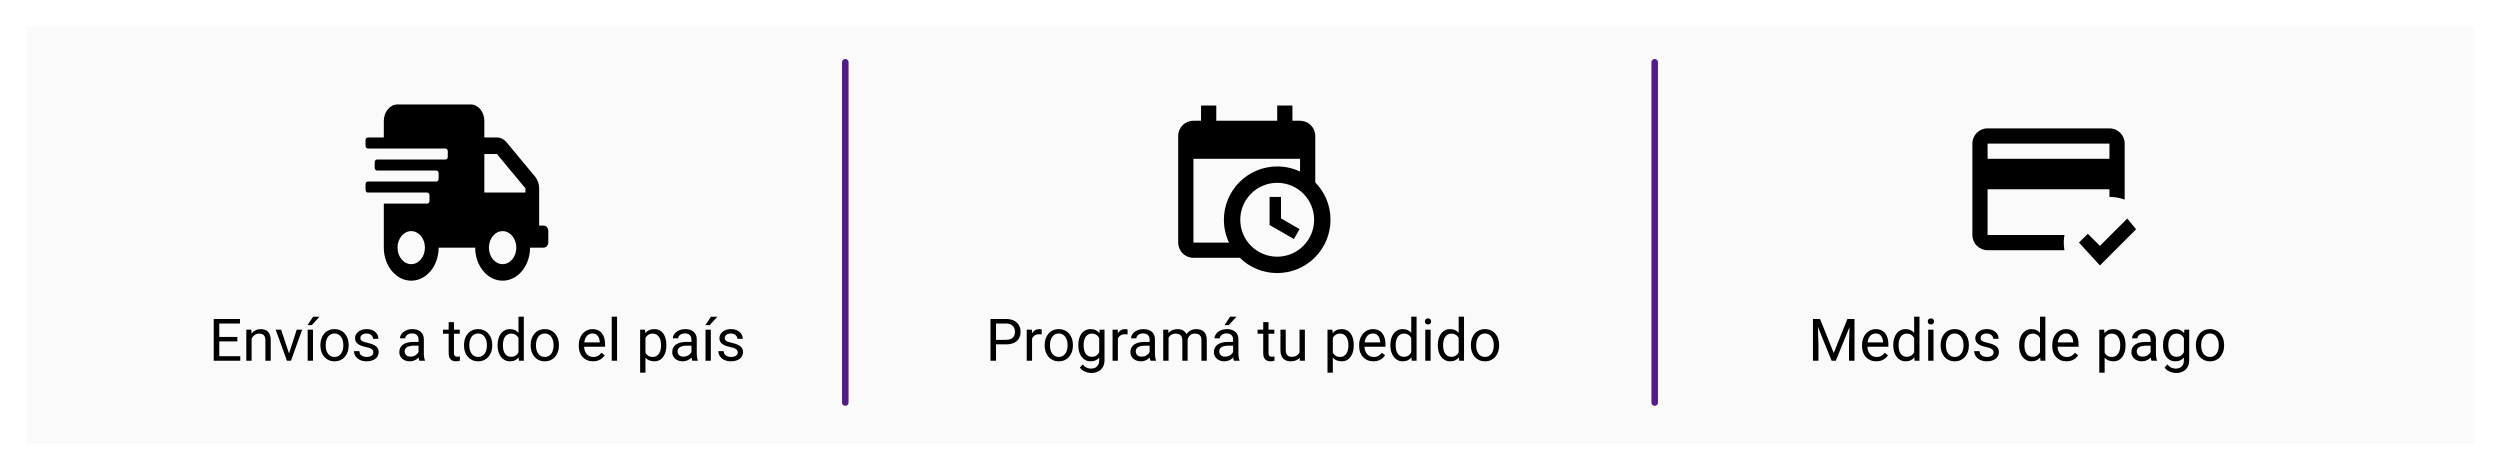 <svg width="383" height="72" viewBox="0 0 383 72" fill="none" xmlns="http://www.w3.org/2000/svg">
<g filter="url(#filter0_d_414_286)">
<rect x="4" y="3" width="375" height="64" fill="#FAFAFA"/>
</g>
<line x1="129.5" y1="9.538" x2="129.5" y2="61.67" stroke="#551A8B" stroke-linecap="round"/>
<line x1="253.5" y1="61.67" x2="253.5" y2="9.538" stroke="#551A8B" stroke-linecap="round"/>
<path d="M154.103 52.755H152.393V52.065H154.103C154.434 52.065 154.702 52.012 154.907 51.907C155.112 51.801 155.261 51.655 155.355 51.467C155.452 51.28 155.5 51.066 155.5 50.826C155.5 50.606 155.452 50.399 155.355 50.206C155.261 50.013 155.112 49.857 154.907 49.74C154.702 49.62 154.434 49.56 154.103 49.56H152.591V55.264H151.743V48.866H154.103C154.586 48.866 154.995 48.949 155.329 49.116C155.663 49.283 155.916 49.515 156.089 49.81C156.262 50.103 156.348 50.439 156.348 50.817C156.348 51.227 156.262 51.577 156.089 51.867C155.916 52.157 155.663 52.378 155.329 52.531C154.995 52.68 154.586 52.755 154.103 52.755ZM158.11 51.256V55.264H157.297V50.509H158.088L158.11 51.256ZM159.596 50.483L159.591 51.239C159.524 51.224 159.459 51.215 159.398 51.212C159.339 51.206 159.272 51.204 159.196 51.204C159.008 51.204 158.843 51.233 158.699 51.291C158.556 51.35 158.434 51.432 158.334 51.538C158.235 51.643 158.156 51.769 158.097 51.916C158.042 52.059 158.005 52.217 157.987 52.39L157.759 52.522C157.759 52.235 157.787 51.965 157.842 51.713C157.901 51.461 157.99 51.239 158.11 51.045C158.23 50.849 158.383 50.697 158.567 50.588C158.755 50.477 158.978 50.421 159.235 50.421C159.294 50.421 159.361 50.429 159.438 50.443C159.514 50.455 159.566 50.468 159.596 50.483ZM160.044 52.94V52.838C160.044 52.496 160.094 52.178 160.193 51.885C160.293 51.589 160.437 51.333 160.624 51.116C160.812 50.896 161.039 50.726 161.305 50.606C161.572 50.483 161.871 50.421 162.202 50.421C162.536 50.421 162.836 50.483 163.103 50.606C163.372 50.726 163.601 50.896 163.788 51.116C163.979 51.333 164.124 51.589 164.223 51.885C164.323 52.178 164.373 52.496 164.373 52.838V52.94C164.373 53.282 164.323 53.6 164.223 53.893C164.124 54.186 163.979 54.442 163.788 54.662C163.601 54.879 163.374 55.049 163.107 55.172C162.843 55.292 162.544 55.352 162.21 55.352C161.876 55.352 161.576 55.292 161.31 55.172C161.043 55.049 160.814 54.879 160.624 54.662C160.437 54.442 160.293 54.186 160.193 53.893C160.094 53.6 160.044 53.282 160.044 52.94ZM160.857 52.838V52.94C160.857 53.177 160.885 53.401 160.94 53.612C160.996 53.82 161.08 54.004 161.191 54.166C161.305 54.327 161.447 54.454 161.617 54.548C161.787 54.639 161.985 54.684 162.21 54.684C162.433 54.684 162.628 54.639 162.795 54.548C162.965 54.454 163.105 54.327 163.217 54.166C163.328 54.004 163.412 53.82 163.467 53.612C163.526 53.401 163.555 53.177 163.555 52.94V52.838C163.555 52.604 163.526 52.383 163.467 52.175C163.412 51.964 163.327 51.778 163.212 51.617C163.101 51.453 162.96 51.324 162.791 51.23C162.624 51.136 162.427 51.089 162.202 51.089C161.979 51.089 161.783 51.136 161.613 51.23C161.446 51.324 161.305 51.453 161.191 51.617C161.08 51.778 160.996 51.964 160.94 52.175C160.885 52.383 160.857 52.604 160.857 52.838ZM168.473 50.509H169.211V55.163C169.211 55.582 169.126 55.94 168.956 56.235C168.786 56.531 168.549 56.755 168.244 56.908C167.942 57.063 167.594 57.141 167.198 57.141C167.034 57.141 166.841 57.114 166.618 57.062C166.398 57.012 166.182 56.925 165.968 56.802C165.757 56.682 165.58 56.52 165.436 56.315L165.862 55.831C166.062 56.071 166.27 56.238 166.486 56.332C166.706 56.426 166.923 56.473 167.137 56.473C167.395 56.473 167.617 56.424 167.805 56.328C167.992 56.231 168.137 56.087 168.24 55.897C168.345 55.709 168.398 55.478 168.398 55.203V51.555L168.473 50.509ZM165.199 52.94V52.847C165.199 52.484 165.241 52.154 165.326 51.858C165.414 51.56 165.539 51.303 165.7 51.089C165.864 50.876 166.062 50.711 166.293 50.597C166.524 50.48 166.785 50.421 167.075 50.421C167.374 50.421 167.635 50.474 167.857 50.58C168.083 50.682 168.273 50.833 168.429 51.032C168.587 51.228 168.711 51.466 168.802 51.744C168.893 52.023 168.956 52.337 168.991 52.689V53.093C168.959 53.442 168.896 53.755 168.802 54.034C168.711 54.312 168.587 54.549 168.429 54.746C168.273 54.942 168.083 55.093 167.857 55.198C167.632 55.301 167.368 55.352 167.066 55.352C166.782 55.352 166.524 55.292 166.293 55.172C166.064 55.052 165.868 54.883 165.704 54.666C165.54 54.45 165.414 54.195 165.326 53.902C165.241 53.606 165.199 53.285 165.199 52.94ZM166.012 52.847V52.94C166.012 53.177 166.035 53.399 166.082 53.607C166.132 53.815 166.207 53.998 166.306 54.157C166.409 54.315 166.539 54.44 166.697 54.53C166.855 54.618 167.044 54.662 167.264 54.662C167.534 54.662 167.756 54.605 167.932 54.491C168.108 54.377 168.247 54.226 168.35 54.038C168.455 53.851 168.537 53.647 168.596 53.427V52.368C168.563 52.207 168.514 52.052 168.446 51.902C168.382 51.75 168.297 51.615 168.191 51.498C168.089 51.378 167.961 51.283 167.809 51.212C167.657 51.142 167.478 51.107 167.273 51.107C167.05 51.107 166.858 51.154 166.697 51.248C166.539 51.338 166.409 51.464 166.306 51.626C166.207 51.784 166.132 51.968 166.082 52.179C166.035 52.387 166.012 52.61 166.012 52.847ZM171.259 51.256V55.264H170.446V50.509H171.237L171.259 51.256ZM172.744 50.483L172.74 51.239C172.672 51.224 172.608 51.215 172.546 51.212C172.488 51.206 172.42 51.204 172.344 51.204C172.157 51.204 171.991 51.233 171.848 51.291C171.704 51.35 171.583 51.432 171.483 51.538C171.383 51.643 171.304 51.769 171.246 51.916C171.19 52.059 171.153 52.217 171.136 52.39L170.907 52.522C170.907 52.235 170.935 51.965 170.991 51.713C171.049 51.461 171.139 51.239 171.259 51.045C171.379 50.849 171.531 50.697 171.716 50.588C171.903 50.477 172.126 50.421 172.384 50.421C172.442 50.421 172.51 50.429 172.586 50.443C172.662 50.455 172.715 50.468 172.744 50.483ZM176.124 54.451V52.003C176.124 51.816 176.085 51.653 176.009 51.516C175.936 51.375 175.825 51.267 175.675 51.19C175.526 51.114 175.341 51.076 175.122 51.076C174.917 51.076 174.736 51.111 174.581 51.182C174.429 51.252 174.309 51.344 174.221 51.459C174.136 51.573 174.093 51.696 174.093 51.828H173.28C173.28 51.658 173.324 51.489 173.412 51.322C173.5 51.155 173.626 51.004 173.79 50.87C173.957 50.732 174.156 50.623 174.388 50.544C174.622 50.462 174.883 50.421 175.17 50.421C175.516 50.421 175.82 50.48 176.084 50.597C176.351 50.714 176.559 50.892 176.708 51.129C176.86 51.363 176.937 51.658 176.937 52.012V54.227C176.937 54.385 176.95 54.554 176.976 54.732C177.005 54.911 177.048 55.065 177.104 55.194V55.264H176.255C176.214 55.17 176.182 55.046 176.159 54.891C176.135 54.732 176.124 54.586 176.124 54.451ZM176.264 52.381L176.273 52.953H175.451C175.22 52.953 175.013 52.972 174.832 53.01C174.65 53.045 174.498 53.099 174.375 53.172C174.251 53.246 174.158 53.338 174.093 53.449C174.029 53.558 173.997 53.685 173.997 53.831C173.997 53.981 174.03 54.117 174.098 54.24C174.165 54.363 174.266 54.461 174.401 54.535C174.539 54.605 174.707 54.64 174.906 54.64C175.155 54.64 175.375 54.587 175.565 54.482C175.756 54.377 175.907 54.248 176.018 54.095C176.132 53.943 176.194 53.795 176.203 53.651L176.55 54.042C176.529 54.166 176.474 54.302 176.383 54.451C176.292 54.601 176.17 54.744 176.018 54.882C175.869 55.017 175.69 55.129 175.482 55.22C175.277 55.308 175.045 55.352 174.788 55.352C174.465 55.352 174.183 55.289 173.939 55.163C173.699 55.037 173.512 54.869 173.377 54.658C173.245 54.444 173.179 54.205 173.179 53.941C173.179 53.687 173.229 53.462 173.329 53.269C173.428 53.073 173.572 52.91 173.759 52.781C173.947 52.649 174.172 52.55 174.436 52.482C174.7 52.415 174.994 52.381 175.319 52.381H176.264ZM179.024 51.454V55.264H178.207V50.509H178.98L179.024 51.454ZM178.857 52.706L178.479 52.693C178.482 52.368 178.524 52.068 178.606 51.792C178.688 51.514 178.81 51.273 178.971 51.067C179.132 50.862 179.333 50.704 179.573 50.593C179.813 50.478 180.092 50.421 180.408 50.421C180.631 50.421 180.836 50.454 181.023 50.518C181.211 50.58 181.374 50.678 181.511 50.812C181.649 50.947 181.756 51.12 181.832 51.331C181.908 51.542 181.946 51.797 181.946 52.096V55.264H181.133V52.135C181.133 51.886 181.091 51.687 181.006 51.538C180.924 51.388 180.807 51.28 180.654 51.212C180.502 51.142 180.323 51.107 180.118 51.107C179.878 51.107 179.677 51.149 179.516 51.234C179.355 51.319 179.226 51.437 179.129 51.586C179.033 51.735 178.962 51.907 178.918 52.1C178.877 52.291 178.857 52.493 178.857 52.706ZM181.938 52.258L181.393 52.425C181.396 52.165 181.438 51.914 181.52 51.674C181.605 51.434 181.727 51.22 181.885 51.032C182.046 50.845 182.244 50.697 182.478 50.588C182.712 50.477 182.98 50.421 183.282 50.421C183.537 50.421 183.763 50.455 183.959 50.523C184.158 50.59 184.325 50.694 184.46 50.834C184.598 50.972 184.702 51.149 184.772 51.366C184.842 51.583 184.877 51.841 184.877 52.14V55.264H184.06V52.131C184.06 51.864 184.018 51.658 183.933 51.511C183.851 51.362 183.733 51.258 183.581 51.199C183.432 51.138 183.253 51.107 183.045 51.107C182.866 51.107 182.708 51.138 182.57 51.199C182.433 51.261 182.317 51.346 182.223 51.454C182.129 51.56 182.058 51.681 182.008 51.819C181.961 51.956 181.938 52.103 181.938 52.258ZM188.912 54.451V52.003C188.912 51.816 188.874 51.653 188.797 51.516C188.724 51.375 188.613 51.267 188.463 51.19C188.314 51.114 188.129 51.076 187.91 51.076C187.705 51.076 187.524 51.111 187.369 51.182C187.217 51.252 187.097 51.344 187.009 51.459C186.924 51.573 186.881 51.696 186.881 51.828H186.068C186.068 51.658 186.112 51.489 186.2 51.322C186.288 51.155 186.414 51.004 186.578 50.87C186.745 50.732 186.944 50.623 187.176 50.544C187.41 50.462 187.671 50.421 187.958 50.421C188.304 50.421 188.608 50.48 188.872 50.597C189.139 50.714 189.347 50.892 189.496 51.129C189.648 51.363 189.725 51.658 189.725 52.012V54.227C189.725 54.385 189.738 54.554 189.764 54.732C189.793 54.911 189.836 55.065 189.892 55.194V55.264H189.043C189.002 55.17 188.97 55.046 188.947 54.891C188.923 54.732 188.912 54.586 188.912 54.451ZM189.052 52.381L189.061 52.953H188.239C188.008 52.953 187.801 52.972 187.62 53.01C187.438 53.045 187.286 53.099 187.163 53.172C187.04 53.246 186.946 53.338 186.881 53.449C186.817 53.558 186.785 53.685 186.785 53.831C186.785 53.981 186.818 54.117 186.886 54.24C186.953 54.363 187.054 54.461 187.189 54.535C187.327 54.605 187.495 54.64 187.694 54.64C187.943 54.64 188.163 54.587 188.354 54.482C188.544 54.377 188.695 54.248 188.806 54.095C188.92 53.943 188.982 53.795 188.991 53.651L189.338 54.042C189.317 54.166 189.262 54.302 189.171 54.451C189.08 54.601 188.958 54.744 188.806 54.882C188.657 55.017 188.478 55.129 188.27 55.22C188.065 55.308 187.833 55.352 187.576 55.352C187.253 55.352 186.971 55.289 186.728 55.163C186.487 55.037 186.3 54.869 186.165 54.658C186.033 54.444 185.967 54.205 185.967 53.941C185.967 53.687 186.017 53.462 186.117 53.269C186.216 53.073 186.36 52.91 186.547 52.781C186.735 52.649 186.96 52.55 187.224 52.482C187.488 52.415 187.782 52.381 188.107 52.381H189.052ZM187.598 49.806L188.45 48.514H189.43L188.252 49.806H187.598ZM195.227 50.509V51.133H192.656V50.509H195.227ZM193.526 49.353H194.339V54.086C194.339 54.248 194.364 54.369 194.414 54.451C194.463 54.533 194.528 54.587 194.607 54.614C194.686 54.64 194.771 54.653 194.862 54.653C194.929 54.653 195 54.648 195.073 54.636C195.149 54.621 195.206 54.609 195.244 54.601L195.249 55.264C195.184 55.285 195.099 55.304 194.994 55.321C194.891 55.342 194.767 55.352 194.62 55.352C194.421 55.352 194.238 55.312 194.071 55.233C193.904 55.154 193.771 55.023 193.671 54.838C193.574 54.65 193.526 54.398 193.526 54.082V49.353ZM199.089 54.166V50.509H199.907V55.264H199.129L199.089 54.166ZM199.243 53.164L199.582 53.155C199.582 53.471 199.548 53.764 199.48 54.034C199.416 54.3 199.311 54.532 199.164 54.728C199.018 54.924 198.826 55.078 198.588 55.19C198.351 55.298 198.062 55.352 197.723 55.352C197.491 55.352 197.279 55.318 197.085 55.251C196.895 55.184 196.731 55.08 196.593 54.939C196.456 54.798 196.349 54.615 196.272 54.39C196.199 54.164 196.163 53.893 196.163 53.577V50.509H196.976V53.585C196.976 53.799 196.999 53.977 197.046 54.117C197.096 54.255 197.162 54.365 197.244 54.447C197.329 54.526 197.422 54.581 197.525 54.614C197.63 54.646 197.739 54.662 197.85 54.662C198.196 54.662 198.47 54.596 198.672 54.464C198.874 54.33 199.019 54.149 199.107 53.924C199.198 53.695 199.243 53.442 199.243 53.164ZM204.191 51.423V57.092H203.374V50.509H204.121L204.191 51.423ZM207.395 52.847V52.94C207.395 53.285 207.354 53.606 207.272 53.902C207.19 54.195 207.07 54.45 206.912 54.666C206.756 54.883 206.564 55.052 206.336 55.172C206.107 55.292 205.845 55.352 205.549 55.352C205.248 55.352 204.981 55.302 204.75 55.203C204.518 55.103 204.322 54.958 204.161 54.768C204 54.577 203.871 54.349 203.774 54.082C203.68 53.815 203.616 53.515 203.581 53.181V52.689C203.616 52.337 203.682 52.023 203.778 51.744C203.875 51.466 204.002 51.228 204.161 51.032C204.322 50.833 204.517 50.682 204.745 50.58C204.974 50.474 205.237 50.421 205.536 50.421C205.835 50.421 206.1 50.48 206.332 50.597C206.563 50.711 206.758 50.876 206.916 51.089C207.074 51.303 207.193 51.56 207.272 51.858C207.354 52.154 207.395 52.484 207.395 52.847ZM206.578 52.94V52.847C206.578 52.61 206.553 52.387 206.503 52.179C206.453 51.968 206.375 51.784 206.27 51.626C206.167 51.464 206.036 51.338 205.875 51.248C205.713 51.154 205.521 51.107 205.299 51.107C205.094 51.107 204.915 51.142 204.763 51.212C204.613 51.283 204.486 51.378 204.38 51.498C204.275 51.615 204.188 51.75 204.121 51.902C204.057 52.052 204.008 52.207 203.976 52.368V53.506C204.035 53.711 204.117 53.905 204.222 54.086C204.328 54.265 204.468 54.41 204.644 54.522C204.82 54.63 205.041 54.684 205.308 54.684C205.527 54.684 205.716 54.639 205.875 54.548C206.036 54.454 206.167 54.327 206.27 54.166C206.375 54.004 206.453 53.82 206.503 53.612C206.553 53.401 206.578 53.177 206.578 52.94ZM210.405 55.352C210.074 55.352 209.774 55.296 209.504 55.185C209.238 55.071 209.008 54.911 208.814 54.706C208.624 54.501 208.478 54.258 208.375 53.977C208.272 53.695 208.221 53.388 208.221 53.054V52.869C208.221 52.482 208.278 52.138 208.393 51.836C208.507 51.532 208.662 51.274 208.858 51.063C209.055 50.852 209.277 50.692 209.526 50.584C209.775 50.476 210.033 50.421 210.3 50.421C210.64 50.421 210.933 50.48 211.179 50.597C211.428 50.714 211.631 50.878 211.79 51.089C211.948 51.297 212.065 51.544 212.141 51.828C212.217 52.109 212.255 52.416 212.255 52.751V53.115H208.705V52.452H211.442V52.39C211.431 52.179 211.387 51.974 211.311 51.775C211.237 51.576 211.12 51.412 210.959 51.283C210.798 51.154 210.578 51.089 210.3 51.089C210.115 51.089 209.945 51.129 209.79 51.208C209.635 51.284 209.501 51.398 209.39 51.551C209.279 51.703 209.192 51.889 209.131 52.109C209.069 52.329 209.039 52.582 209.039 52.869V53.054C209.039 53.279 209.069 53.492 209.131 53.691C209.195 53.887 209.288 54.06 209.408 54.209C209.531 54.359 209.679 54.476 209.852 54.561C210.027 54.646 210.227 54.688 210.449 54.688C210.736 54.688 210.979 54.63 211.179 54.513C211.378 54.395 211.552 54.239 211.702 54.042L212.194 54.434C212.091 54.589 211.961 54.737 211.803 54.877C211.645 55.018 211.45 55.132 211.218 55.22C210.99 55.308 210.719 55.352 210.405 55.352ZM216.202 54.341V48.514H217.019V55.264H216.272L216.202 54.341ZM213.002 52.94V52.847C213.002 52.484 213.046 52.154 213.134 51.858C213.225 51.56 213.353 51.303 213.517 51.089C213.684 50.876 213.881 50.711 214.11 50.597C214.341 50.48 214.599 50.421 214.883 50.421C215.182 50.421 215.443 50.474 215.666 50.58C215.891 50.682 216.082 50.833 216.237 51.032C216.395 51.228 216.52 51.466 216.61 51.744C216.701 52.023 216.764 52.337 216.799 52.689V53.093C216.767 53.442 216.704 53.755 216.61 54.034C216.52 54.312 216.395 54.549 216.237 54.746C216.082 54.942 215.891 55.093 215.666 55.198C215.44 55.301 215.176 55.352 214.875 55.352C214.596 55.352 214.341 55.292 214.11 55.172C213.881 55.052 213.684 54.883 213.517 54.666C213.353 54.45 213.225 54.195 213.134 53.902C213.046 53.606 213.002 53.285 213.002 52.94ZM213.82 52.847V52.94C213.82 53.177 213.843 53.399 213.89 53.607C213.94 53.815 214.016 53.998 214.119 54.157C214.221 54.315 214.352 54.44 214.51 54.53C214.668 54.618 214.857 54.662 215.077 54.662C215.346 54.662 215.567 54.605 215.74 54.491C215.916 54.377 216.057 54.226 216.162 54.038C216.268 53.851 216.35 53.647 216.408 53.427V52.368C216.373 52.207 216.322 52.052 216.254 51.902C216.19 51.75 216.105 51.615 216 51.498C215.897 51.378 215.77 51.283 215.617 51.212C215.468 51.142 215.291 51.107 215.085 51.107C214.863 51.107 214.671 51.154 214.51 51.248C214.352 51.338 214.221 51.464 214.119 51.626C214.016 51.784 213.94 51.968 213.89 52.179C213.843 52.387 213.82 52.61 213.82 52.847ZM219.168 50.509V55.264H218.351V50.509H219.168ZM218.289 49.248C218.289 49.116 218.329 49.005 218.408 48.914C218.49 48.823 218.61 48.778 218.768 48.778C218.923 48.778 219.042 48.823 219.124 48.914C219.209 49.005 219.251 49.116 219.251 49.248C219.251 49.374 219.209 49.482 219.124 49.573C219.042 49.661 218.923 49.705 218.768 49.705C218.61 49.705 218.49 49.661 218.408 49.573C218.329 49.482 218.289 49.374 218.289 49.248ZM223.47 54.341V48.514H224.288V55.264H223.541L223.47 54.341ZM220.271 52.94V52.847C220.271 52.484 220.315 52.154 220.403 51.858C220.494 51.56 220.621 51.303 220.785 51.089C220.952 50.876 221.15 50.711 221.378 50.597C221.61 50.48 221.868 50.421 222.152 50.421C222.451 50.421 222.711 50.474 222.934 50.58C223.16 50.682 223.35 50.833 223.505 51.032C223.664 51.228 223.788 51.466 223.879 51.744C223.97 52.023 224.033 52.337 224.068 52.689V53.093C224.036 53.442 223.973 53.755 223.879 54.034C223.788 54.312 223.664 54.549 223.505 54.746C223.35 54.942 223.16 55.093 222.934 55.198C222.708 55.301 222.445 55.352 222.143 55.352C221.865 55.352 221.61 55.292 221.378 55.172C221.15 55.052 220.952 54.883 220.785 54.666C220.621 54.45 220.494 54.195 220.403 53.902C220.315 53.606 220.271 53.285 220.271 52.94ZM221.088 52.847V52.94C221.088 53.177 221.112 53.399 221.159 53.607C221.208 53.815 221.285 53.998 221.387 54.157C221.49 54.315 221.62 54.44 221.778 54.53C221.937 54.618 222.125 54.662 222.345 54.662C222.615 54.662 222.836 54.605 223.009 54.491C223.185 54.377 223.325 54.226 223.431 54.038C223.536 53.851 223.618 53.647 223.677 53.427V52.368C223.642 52.207 223.59 52.052 223.523 51.902C223.458 51.75 223.374 51.615 223.268 51.498C223.166 51.378 223.038 51.283 222.886 51.212C222.736 51.142 222.559 51.107 222.354 51.107C222.131 51.107 221.939 51.154 221.778 51.248C221.62 51.338 221.49 51.464 221.387 51.626C221.285 51.784 221.208 51.968 221.159 52.179C221.112 52.387 221.088 52.61 221.088 52.847ZM225.338 52.94V52.838C225.338 52.496 225.388 52.178 225.487 51.885C225.587 51.589 225.73 51.333 225.918 51.116C226.105 50.896 226.333 50.726 226.599 50.606C226.866 50.483 227.165 50.421 227.496 50.421C227.83 50.421 228.13 50.483 228.396 50.606C228.666 50.726 228.895 50.896 229.082 51.116C229.272 51.333 229.417 51.589 229.517 51.885C229.617 52.178 229.667 52.496 229.667 52.838V52.94C229.667 53.282 229.617 53.6 229.517 53.893C229.417 54.186 229.272 54.442 229.082 54.662C228.895 54.879 228.667 55.049 228.401 55.172C228.137 55.292 227.838 55.352 227.504 55.352C227.17 55.352 226.87 55.292 226.604 55.172C226.337 55.049 226.108 54.879 225.918 54.662C225.73 54.442 225.587 54.186 225.487 53.893C225.388 53.6 225.338 53.282 225.338 52.94ZM226.151 52.838V52.94C226.151 53.177 226.179 53.401 226.234 53.612C226.29 53.82 226.374 54.004 226.485 54.166C226.599 54.327 226.741 54.454 226.911 54.548C227.081 54.639 227.279 54.684 227.504 54.684C227.727 54.684 227.922 54.639 228.089 54.548C228.259 54.454 228.399 54.327 228.511 54.166C228.622 54.004 228.706 53.82 228.761 53.612C228.82 53.401 228.849 53.177 228.849 52.94V52.838C228.849 52.604 228.82 52.383 228.761 52.175C228.706 51.964 228.621 51.778 228.506 51.617C228.395 51.453 228.254 51.324 228.084 51.23C227.917 51.136 227.721 51.089 227.496 51.089C227.273 51.089 227.077 51.136 226.907 51.23C226.74 51.324 226.599 51.453 226.485 51.617C226.374 51.778 226.29 51.964 226.234 52.175C226.179 52.383 226.151 52.604 226.151 52.838Z" fill="black"/>
<path d="M278.011 48.866H278.833L280.929 54.082L283.021 48.866H283.847L281.245 55.264H280.604L278.011 48.866ZM277.743 48.866H278.468L278.586 52.768V55.264H277.743V48.866ZM283.385 48.866H284.11V55.264H283.267V52.768L283.385 48.866ZM287.45 55.352C287.119 55.352 286.819 55.296 286.549 55.185C286.283 55.071 286.053 54.911 285.859 54.706C285.669 54.501 285.522 54.258 285.42 53.977C285.317 53.695 285.266 53.388 285.266 53.054V52.869C285.266 52.482 285.323 52.138 285.438 51.836C285.552 51.532 285.707 51.274 285.903 51.063C286.1 50.852 286.322 50.692 286.571 50.584C286.82 50.476 287.078 50.421 287.345 50.421C287.685 50.421 287.978 50.48 288.224 50.597C288.473 50.714 288.676 50.878 288.834 51.089C288.993 51.297 289.11 51.544 289.186 51.828C289.262 52.109 289.3 52.416 289.3 52.751V53.115H285.75V52.452H288.487V52.39C288.476 52.179 288.432 51.974 288.355 51.775C288.282 51.576 288.165 51.412 288.004 51.283C287.843 51.154 287.623 51.089 287.345 51.089C287.16 51.089 286.99 51.129 286.835 51.208C286.68 51.284 286.546 51.398 286.435 51.551C286.324 51.703 286.237 51.889 286.176 52.109C286.114 52.329 286.083 52.582 286.083 52.869V53.054C286.083 53.279 286.114 53.492 286.176 53.691C286.24 53.887 286.333 54.06 286.453 54.209C286.576 54.359 286.724 54.476 286.896 54.561C287.072 54.646 287.271 54.688 287.494 54.688C287.781 54.688 288.024 54.63 288.224 54.513C288.423 54.395 288.597 54.239 288.747 54.042L289.239 54.434C289.136 54.589 289.006 54.737 288.848 54.877C288.689 55.018 288.495 55.132 288.263 55.22C288.035 55.308 287.764 55.352 287.45 55.352ZM293.247 54.341V48.514H294.064V55.264H293.317L293.247 54.341ZM290.047 52.94V52.847C290.047 52.484 290.091 52.154 290.179 51.858C290.27 51.56 290.397 51.303 290.562 51.089C290.729 50.876 290.926 50.711 291.155 50.597C291.386 50.48 291.644 50.421 291.928 50.421C292.227 50.421 292.488 50.474 292.71 50.58C292.936 50.682 293.126 50.833 293.282 51.032C293.44 51.228 293.564 51.466 293.655 51.744C293.746 52.023 293.809 52.337 293.844 52.689V53.093C293.812 53.442 293.749 53.755 293.655 54.034C293.564 54.312 293.44 54.549 293.282 54.746C293.126 54.942 292.936 55.093 292.71 55.198C292.485 55.301 292.221 55.352 291.919 55.352C291.641 55.352 291.386 55.292 291.155 55.172C290.926 55.052 290.729 54.883 290.562 54.666C290.397 54.45 290.27 54.195 290.179 53.902C290.091 53.606 290.047 53.285 290.047 52.94ZM290.865 52.847V52.94C290.865 53.177 290.888 53.399 290.935 53.607C290.985 53.815 291.061 53.998 291.164 54.157C291.266 54.315 291.396 54.44 291.555 54.53C291.713 54.618 291.902 54.662 292.122 54.662C292.391 54.662 292.612 54.605 292.785 54.491C292.961 54.377 293.102 54.226 293.207 54.038C293.312 53.851 293.395 53.647 293.453 53.427V52.368C293.418 52.207 293.367 52.052 293.299 51.902C293.235 51.75 293.15 51.615 293.044 51.498C292.942 51.378 292.814 51.283 292.662 51.212C292.513 51.142 292.335 51.107 292.13 51.107C291.908 51.107 291.716 51.154 291.555 51.248C291.396 51.338 291.266 51.464 291.164 51.626C291.061 51.784 290.985 51.968 290.935 52.179C290.888 52.387 290.865 52.61 290.865 52.847ZM296.213 50.509V55.264H295.396V50.509H296.213ZM295.334 49.248C295.334 49.116 295.374 49.005 295.453 48.914C295.535 48.823 295.655 48.778 295.813 48.778C295.968 48.778 296.087 48.823 296.169 48.914C296.254 49.005 296.296 49.116 296.296 49.248C296.296 49.374 296.254 49.482 296.169 49.573C296.087 49.661 295.968 49.705 295.813 49.705C295.655 49.705 295.535 49.661 295.453 49.573C295.374 49.482 295.334 49.374 295.334 49.248ZM297.303 52.94V52.838C297.303 52.496 297.353 52.178 297.452 51.885C297.552 51.589 297.695 51.333 297.883 51.116C298.07 50.896 298.297 50.726 298.564 50.606C298.831 50.483 299.129 50.421 299.46 50.421C299.794 50.421 300.095 50.483 300.361 50.606C300.631 50.726 300.859 50.896 301.047 51.116C301.237 51.333 301.382 51.589 301.482 51.885C301.582 52.178 301.631 52.496 301.631 52.838V52.94C301.631 53.282 301.582 53.6 301.482 53.893C301.382 54.186 301.237 54.442 301.047 54.662C300.859 54.879 300.632 55.049 300.366 55.172C300.102 55.292 299.803 55.352 299.469 55.352C299.135 55.352 298.835 55.292 298.568 55.172C298.302 55.049 298.073 54.879 297.883 54.662C297.695 54.442 297.552 54.186 297.452 53.893C297.353 53.6 297.303 53.282 297.303 52.94ZM298.116 52.838V52.94C298.116 53.177 298.144 53.401 298.199 53.612C298.255 53.82 298.338 54.004 298.45 54.166C298.564 54.327 298.706 54.454 298.876 54.548C299.046 54.639 299.244 54.684 299.469 54.684C299.692 54.684 299.887 54.639 300.054 54.548C300.224 54.454 300.364 54.327 300.476 54.166C300.587 54.004 300.67 53.82 300.726 53.612C300.785 53.401 300.814 53.177 300.814 52.94V52.838C300.814 52.604 300.785 52.383 300.726 52.175C300.67 51.964 300.585 51.778 300.471 51.617C300.36 51.453 300.219 51.324 300.049 51.23C299.882 51.136 299.686 51.089 299.46 51.089C299.238 51.089 299.042 51.136 298.872 51.23C298.705 51.324 298.564 51.453 298.45 51.617C298.338 51.778 298.255 51.964 298.199 52.175C298.144 52.383 298.116 52.604 298.116 52.838ZM305.419 54.003C305.419 53.886 305.393 53.777 305.34 53.678C305.291 53.575 305.187 53.483 305.028 53.401C304.873 53.316 304.639 53.243 304.325 53.181C304.062 53.126 303.823 53.06 303.609 52.983C303.398 52.907 303.218 52.815 303.068 52.706C302.922 52.598 302.809 52.471 302.73 52.324C302.651 52.178 302.611 52.006 302.611 51.81C302.611 51.623 302.652 51.445 302.734 51.278C302.819 51.111 302.938 50.963 303.09 50.834C303.246 50.706 303.432 50.605 303.648 50.531C303.865 50.458 304.107 50.421 304.374 50.421C304.754 50.421 305.08 50.489 305.349 50.623C305.619 50.758 305.825 50.938 305.969 51.164C306.112 51.387 306.184 51.634 306.184 51.907H305.371C305.371 51.775 305.332 51.648 305.252 51.524C305.176 51.398 305.063 51.294 304.914 51.212C304.768 51.13 304.587 51.089 304.374 51.089C304.148 51.089 303.965 51.124 303.824 51.195C303.687 51.262 303.585 51.349 303.521 51.454C303.459 51.56 303.429 51.671 303.429 51.788C303.429 51.876 303.443 51.955 303.473 52.025C303.505 52.093 303.561 52.156 303.64 52.214C303.719 52.27 303.83 52.323 303.974 52.373C304.117 52.422 304.3 52.472 304.523 52.522C304.913 52.61 305.233 52.715 305.485 52.838C305.737 52.961 305.925 53.112 306.048 53.291C306.171 53.47 306.232 53.687 306.232 53.941C306.232 54.149 306.188 54.34 306.101 54.513C306.016 54.685 305.891 54.835 305.727 54.961C305.566 55.084 305.373 55.181 305.147 55.251C304.924 55.318 304.674 55.352 304.396 55.352C303.977 55.352 303.622 55.277 303.332 55.128C303.042 54.978 302.822 54.785 302.673 54.548C302.523 54.31 302.449 54.06 302.449 53.796H303.266C303.278 54.019 303.342 54.196 303.459 54.328C303.577 54.457 303.72 54.549 303.89 54.605C304.06 54.658 304.229 54.684 304.396 54.684C304.618 54.684 304.804 54.655 304.954 54.596C305.106 54.538 305.222 54.457 305.301 54.355C305.38 54.252 305.419 54.135 305.419 54.003ZM312.53 54.341V48.514H313.347V55.264H312.6L312.53 54.341ZM309.331 52.94V52.847C309.331 52.484 309.375 52.154 309.462 51.858C309.553 51.56 309.681 51.303 309.845 51.089C310.012 50.876 310.209 50.711 310.438 50.597C310.669 50.48 310.927 50.421 311.211 50.421C311.51 50.421 311.771 50.474 311.994 50.58C312.219 50.682 312.41 50.833 312.565 51.032C312.723 51.228 312.848 51.466 312.938 51.744C313.029 52.023 313.092 52.337 313.127 52.689V53.093C313.095 53.442 313.032 53.755 312.938 54.034C312.848 54.312 312.723 54.549 312.565 54.746C312.41 54.942 312.219 55.093 311.994 55.198C311.768 55.301 311.504 55.352 311.203 55.352C310.924 55.352 310.669 55.292 310.438 55.172C310.209 55.052 310.012 54.883 309.845 54.666C309.681 54.45 309.553 54.195 309.462 53.902C309.375 53.606 309.331 53.285 309.331 52.94ZM310.148 52.847V52.94C310.148 53.177 310.171 53.399 310.218 53.607C310.268 53.815 310.344 53.998 310.447 54.157C310.549 54.315 310.68 54.44 310.838 54.53C310.996 54.618 311.185 54.662 311.405 54.662C311.674 54.662 311.896 54.605 312.068 54.491C312.244 54.377 312.385 54.226 312.49 54.038C312.596 53.851 312.678 53.647 312.736 53.427V52.368C312.701 52.207 312.65 52.052 312.583 51.902C312.518 51.75 312.433 51.615 312.328 51.498C312.225 51.378 312.098 51.283 311.945 51.212C311.796 51.142 311.619 51.107 311.414 51.107C311.191 51.107 310.999 51.154 310.838 51.248C310.68 51.338 310.549 51.464 310.447 51.626C310.344 51.784 310.268 51.968 310.218 52.179C310.171 52.387 310.148 52.61 310.148 52.847ZM316.586 55.352C316.255 55.352 315.955 55.296 315.685 55.185C315.418 55.071 315.188 54.911 314.995 54.706C314.805 54.501 314.658 54.258 314.556 53.977C314.453 53.695 314.402 53.388 314.402 53.054V52.869C314.402 52.482 314.459 52.138 314.573 51.836C314.688 51.532 314.843 51.274 315.039 51.063C315.235 50.852 315.458 50.692 315.707 50.584C315.956 50.476 316.214 50.421 316.48 50.421C316.82 50.421 317.113 50.48 317.359 50.597C317.608 50.714 317.812 50.878 317.97 51.089C318.128 51.297 318.246 51.544 318.322 51.828C318.398 52.109 318.436 52.416 318.436 52.751V53.115H314.885V52.452H317.623V52.39C317.611 52.179 317.567 51.974 317.491 51.775C317.418 51.576 317.301 51.412 317.14 51.283C316.979 51.154 316.759 51.089 316.48 51.089C316.296 51.089 316.126 51.129 315.971 51.208C315.815 51.284 315.682 51.398 315.571 51.551C315.459 51.703 315.373 51.889 315.312 52.109C315.25 52.329 315.219 52.582 315.219 52.869V53.054C315.219 53.279 315.25 53.492 315.312 53.691C315.376 53.887 315.468 54.06 315.588 54.209C315.711 54.359 315.859 54.476 316.032 54.561C316.208 54.646 316.407 54.688 316.63 54.688C316.917 54.688 317.16 54.63 317.359 54.513C317.559 54.395 317.733 54.239 317.882 54.042L318.375 54.434C318.272 54.589 318.142 54.737 317.983 54.877C317.825 55.018 317.63 55.132 317.399 55.22C317.17 55.308 316.899 55.352 316.586 55.352ZM322.431 51.423V57.092H321.613V50.509H322.36L322.431 51.423ZM325.634 52.847V52.94C325.634 53.285 325.593 53.606 325.511 53.902C325.429 54.195 325.309 54.45 325.151 54.666C324.996 54.883 324.804 55.052 324.575 55.172C324.347 55.292 324.084 55.352 323.789 55.352C323.487 55.352 323.22 55.302 322.989 55.203C322.757 55.103 322.561 54.958 322.4 54.768C322.239 54.577 322.11 54.349 322.013 54.082C321.919 53.815 321.855 53.515 321.82 53.181V52.689C321.855 52.337 321.921 52.023 322.018 51.744C322.114 51.466 322.242 51.228 322.4 51.032C322.561 50.833 322.756 50.682 322.984 50.58C323.213 50.474 323.477 50.421 323.775 50.421C324.074 50.421 324.339 50.48 324.571 50.597C324.802 50.711 324.997 50.876 325.155 51.089C325.313 51.303 325.432 51.56 325.511 51.858C325.593 52.154 325.634 52.484 325.634 52.847ZM324.817 52.94V52.847C324.817 52.61 324.792 52.387 324.742 52.179C324.692 51.968 324.615 51.784 324.509 51.626C324.407 51.464 324.275 51.338 324.114 51.248C323.953 51.154 323.761 51.107 323.538 51.107C323.333 51.107 323.154 51.142 323.002 51.212C322.853 51.283 322.725 51.378 322.62 51.498C322.514 51.615 322.428 51.75 322.36 51.902C322.296 52.052 322.248 52.207 322.215 52.368V53.506C322.274 53.711 322.356 53.905 322.461 54.086C322.567 54.265 322.708 54.41 322.883 54.522C323.059 54.63 323.28 54.684 323.547 54.684C323.767 54.684 323.956 54.639 324.114 54.548C324.275 54.454 324.407 54.327 324.509 54.166C324.615 54.004 324.692 53.82 324.742 53.612C324.792 53.401 324.817 53.177 324.817 52.94ZM329.475 54.451V52.003C329.475 51.816 329.437 51.653 329.361 51.516C329.288 51.375 329.176 51.267 329.027 51.19C328.877 51.114 328.693 51.076 328.473 51.076C328.268 51.076 328.088 51.111 327.933 51.182C327.78 51.252 327.66 51.344 327.572 51.459C327.487 51.573 327.445 51.696 327.445 51.828H326.632C326.632 51.658 326.676 51.489 326.764 51.322C326.852 51.155 326.978 51.004 327.142 50.87C327.309 50.732 327.508 50.623 327.739 50.544C327.974 50.462 328.234 50.421 328.521 50.421C328.867 50.421 329.172 50.48 329.436 50.597C329.702 50.714 329.91 50.892 330.06 51.129C330.212 51.363 330.288 51.658 330.288 52.012V54.227C330.288 54.385 330.301 54.554 330.328 54.732C330.357 54.911 330.399 55.065 330.455 55.194V55.264H329.607C329.566 55.17 329.534 55.046 329.51 54.891C329.487 54.732 329.475 54.586 329.475 54.451ZM329.616 52.381L329.625 52.953H328.803C328.571 52.953 328.365 52.972 328.183 53.01C328.001 53.045 327.849 53.099 327.726 53.172C327.603 53.246 327.509 53.338 327.445 53.449C327.38 53.558 327.348 53.685 327.348 53.831C327.348 53.981 327.382 54.117 327.449 54.24C327.517 54.363 327.618 54.461 327.752 54.535C327.89 54.605 328.059 54.64 328.258 54.64C328.507 54.64 328.727 54.587 328.917 54.482C329.107 54.377 329.258 54.248 329.37 54.095C329.484 53.943 329.545 53.795 329.554 53.651L329.901 54.042C329.881 54.166 329.825 54.302 329.734 54.451C329.644 54.601 329.522 54.744 329.37 54.882C329.22 55.017 329.042 55.129 328.833 55.22C328.628 55.308 328.397 55.352 328.139 55.352C327.817 55.352 327.534 55.289 327.291 55.163C327.051 55.037 326.863 54.869 326.729 54.658C326.597 54.444 326.531 54.205 326.531 53.941C326.531 53.687 326.581 53.462 326.68 53.269C326.78 53.073 326.923 52.91 327.111 52.781C327.298 52.649 327.524 52.55 327.788 52.482C328.051 52.415 328.346 52.381 328.671 52.381H329.616ZM334.647 50.509H335.386V55.163C335.386 55.582 335.301 55.94 335.131 56.235C334.961 56.531 334.724 56.755 334.419 56.908C334.117 57.063 333.769 57.141 333.373 57.141C333.209 57.141 333.016 57.114 332.793 57.062C332.573 57.012 332.356 56.925 332.143 56.802C331.932 56.682 331.754 56.52 331.611 56.315L332.037 55.831C332.236 56.071 332.444 56.238 332.661 56.332C332.881 56.426 333.098 56.473 333.312 56.473C333.569 56.473 333.792 56.424 333.979 56.328C334.167 56.231 334.312 56.087 334.415 55.897C334.52 55.709 334.573 55.478 334.573 55.203V51.555L334.647 50.509ZM331.374 52.94V52.847C331.374 52.484 331.416 52.154 331.501 51.858C331.589 51.56 331.713 51.303 331.875 51.089C332.039 50.876 332.236 50.711 332.468 50.597C332.699 50.48 332.96 50.421 333.25 50.421C333.549 50.421 333.81 50.474 334.032 50.58C334.258 50.682 334.448 50.833 334.604 51.032C334.762 51.228 334.886 51.466 334.977 51.744C335.068 52.023 335.131 52.337 335.166 52.689V53.093C335.134 53.442 335.071 53.755 334.977 54.034C334.886 54.312 334.762 54.549 334.604 54.746C334.448 54.942 334.258 55.093 334.032 55.198C333.807 55.301 333.543 55.352 333.241 55.352C332.957 55.352 332.699 55.292 332.468 55.172C332.239 55.052 332.043 54.883 331.879 54.666C331.715 54.45 331.589 54.195 331.501 53.902C331.416 53.606 331.374 53.285 331.374 52.94ZM332.187 52.847V52.94C332.187 53.177 332.21 53.399 332.257 53.607C332.307 53.815 332.381 53.998 332.481 54.157C332.583 54.315 332.714 54.44 332.872 54.53C333.03 54.618 333.219 54.662 333.439 54.662C333.708 54.662 333.931 54.605 334.107 54.491C334.283 54.377 334.422 54.226 334.524 54.038C334.63 53.851 334.712 53.647 334.771 53.427V52.368C334.738 52.207 334.688 52.052 334.621 51.902C334.557 51.75 334.472 51.615 334.366 51.498C334.264 51.378 334.136 51.283 333.984 51.212C333.832 51.142 333.653 51.107 333.448 51.107C333.225 51.107 333.033 51.154 332.872 51.248C332.714 51.338 332.583 51.464 332.481 51.626C332.381 51.784 332.307 51.968 332.257 52.179C332.21 52.387 332.187 52.61 332.187 52.847ZM336.405 52.94V52.838C336.405 52.496 336.455 52.178 336.555 51.885C336.654 51.589 336.798 51.333 336.985 51.116C337.173 50.896 337.4 50.726 337.667 50.606C337.933 50.483 338.232 50.421 338.563 50.421C338.897 50.421 339.197 50.483 339.464 50.606C339.733 50.726 339.962 50.896 340.149 51.116C340.34 51.333 340.485 51.589 340.584 51.885C340.684 52.178 340.734 52.496 340.734 52.838V52.94C340.734 53.282 340.684 53.6 340.584 53.893C340.485 54.186 340.34 54.442 340.149 54.662C339.962 54.879 339.735 55.049 339.468 55.172C339.205 55.292 338.906 55.352 338.572 55.352C338.238 55.352 337.938 55.292 337.671 55.172C337.404 55.049 337.176 54.879 336.985 54.662C336.798 54.442 336.654 54.186 336.555 53.893C336.455 53.6 336.405 53.282 336.405 52.94ZM337.218 52.838V52.94C337.218 53.177 337.246 53.401 337.302 53.612C337.357 53.82 337.441 54.004 337.552 54.166C337.667 54.327 337.809 54.454 337.979 54.548C338.148 54.639 338.346 54.684 338.572 54.684C338.794 54.684 338.989 54.639 339.156 54.548C339.326 54.454 339.467 54.327 339.578 54.166C339.689 54.004 339.773 53.82 339.829 53.612C339.887 53.401 339.917 53.177 339.917 52.94V52.838C339.917 52.604 339.887 52.383 339.829 52.175C339.773 51.964 339.688 51.778 339.574 51.617C339.462 51.453 339.322 51.324 339.152 51.23C338.985 51.136 338.789 51.089 338.563 51.089C338.34 51.089 338.144 51.136 337.974 51.23C337.807 51.324 337.667 51.453 337.552 51.617C337.441 51.778 337.357 51.964 337.302 52.175C337.246 52.383 337.218 52.604 337.218 52.838Z" fill="black"/>
<path d="M36.808 54.574V55.264H33.419V54.574H36.808ZM33.591 48.866V55.264H32.743V48.866H33.591ZM36.359 51.617V52.307H33.419V51.617H36.359ZM36.764 48.866V49.56H33.419V48.866H36.764ZM38.548 51.524V55.264H37.735V50.509H38.504L38.548 51.524ZM38.355 52.706L38.016 52.693C38.019 52.368 38.067 52.068 38.161 51.792C38.255 51.514 38.387 51.273 38.557 51.067C38.727 50.862 38.929 50.704 39.163 50.593C39.4 50.478 39.663 50.421 39.95 50.421C40.184 50.421 40.395 50.454 40.583 50.518C40.77 50.58 40.93 50.679 41.062 50.817C41.196 50.955 41.299 51.133 41.369 51.353C41.44 51.57 41.475 51.835 41.475 52.148V55.264H40.657V52.14C40.657 51.891 40.621 51.691 40.547 51.542C40.474 51.39 40.367 51.28 40.227 51.212C40.086 51.142 39.913 51.107 39.708 51.107C39.506 51.107 39.321 51.149 39.154 51.234C38.99 51.319 38.848 51.437 38.728 51.586C38.611 51.735 38.519 51.907 38.451 52.1C38.387 52.291 38.355 52.493 38.355 52.706ZM44.155 54.53L45.456 50.509H46.287L44.577 55.264H44.032L44.155 54.53ZM43.07 50.509L44.41 54.552L44.502 55.264H43.958L42.235 50.509H43.07ZM47.948 50.509V55.264H47.135V50.509H47.948ZM47.108 49.815L47.961 48.523H48.941L47.763 49.815H47.108ZM49.086 52.94V52.838C49.086 52.496 49.136 52.178 49.235 51.885C49.335 51.589 49.478 51.333 49.666 51.116C49.853 50.896 50.081 50.726 50.347 50.606C50.614 50.483 50.913 50.421 51.244 50.421C51.578 50.421 51.878 50.483 52.145 50.606C52.414 50.726 52.643 50.896 52.83 51.116C53.02 51.333 53.166 51.589 53.265 51.885C53.365 52.178 53.415 52.496 53.415 52.838V52.94C53.415 53.282 53.365 53.6 53.265 53.893C53.166 54.186 53.02 54.442 52.83 54.662C52.643 54.879 52.416 55.049 52.149 55.172C51.885 55.292 51.586 55.352 51.252 55.352C50.919 55.352 50.618 55.292 50.352 55.172C50.085 55.049 49.856 54.879 49.666 54.662C49.478 54.442 49.335 54.186 49.235 53.893C49.136 53.6 49.086 53.282 49.086 52.94ZM49.899 52.838V52.94C49.899 53.177 49.927 53.401 49.982 53.612C50.038 53.82 50.122 54.004 50.233 54.166C50.347 54.327 50.489 54.454 50.659 54.548C50.829 54.639 51.027 54.684 51.252 54.684C51.475 54.684 51.67 54.639 51.837 54.548C52.007 54.454 52.148 54.327 52.259 54.166C52.37 54.004 52.454 53.82 52.509 53.612C52.568 53.401 52.597 53.177 52.597 52.94V52.838C52.597 52.604 52.568 52.383 52.509 52.175C52.454 51.964 52.369 51.778 52.254 51.617C52.143 51.453 52.002 51.324 51.833 51.23C51.666 51.136 51.469 51.089 51.244 51.089C51.021 51.089 50.825 51.136 50.655 51.23C50.488 51.324 50.347 51.453 50.233 51.617C50.122 51.778 50.038 51.964 49.982 52.175C49.927 52.383 49.899 52.604 49.899 52.838ZM57.203 54.003C57.203 53.886 57.176 53.777 57.123 53.678C57.074 53.575 56.97 53.483 56.812 53.401C56.656 53.316 56.422 53.243 56.108 53.181C55.845 53.126 55.606 53.06 55.392 52.983C55.181 52.907 55.001 52.815 54.852 52.706C54.705 52.598 54.592 52.471 54.513 52.324C54.434 52.178 54.395 52.006 54.395 51.81C54.395 51.623 54.435 51.445 54.518 51.278C54.602 51.111 54.721 50.963 54.873 50.834C55.029 50.706 55.215 50.605 55.432 50.531C55.648 50.458 55.89 50.421 56.157 50.421C56.538 50.421 56.863 50.489 57.132 50.623C57.402 50.758 57.608 50.938 57.752 51.164C57.895 51.387 57.967 51.634 57.967 51.907H57.154C57.154 51.775 57.115 51.648 57.036 51.524C56.959 51.398 56.847 51.294 56.697 51.212C56.551 51.13 56.371 51.089 56.157 51.089C55.931 51.089 55.748 51.124 55.607 51.195C55.47 51.262 55.369 51.349 55.304 51.454C55.243 51.56 55.212 51.671 55.212 51.788C55.212 51.876 55.227 51.955 55.256 52.025C55.288 52.093 55.344 52.156 55.423 52.214C55.502 52.27 55.613 52.323 55.757 52.373C55.9 52.422 56.084 52.472 56.306 52.522C56.696 52.61 57.017 52.715 57.269 52.838C57.52 52.961 57.708 53.112 57.831 53.291C57.954 53.47 58.016 53.687 58.016 53.941C58.016 54.149 57.972 54.34 57.884 54.513C57.799 54.685 57.674 54.835 57.51 54.961C57.349 55.084 57.156 55.181 56.93 55.251C56.708 55.318 56.457 55.352 56.179 55.352C55.76 55.352 55.405 55.277 55.115 55.128C54.825 54.978 54.605 54.785 54.456 54.548C54.307 54.31 54.232 54.06 54.232 53.796H55.049C55.061 54.019 55.126 54.196 55.243 54.328C55.36 54.457 55.503 54.549 55.673 54.605C55.843 54.658 56.012 54.684 56.179 54.684C56.401 54.684 56.587 54.655 56.737 54.596C56.889 54.538 57.005 54.457 57.084 54.355C57.163 54.252 57.203 54.135 57.203 54.003ZM64.12 54.451V52.003C64.12 51.816 64.082 51.653 64.005 51.516C63.932 51.375 63.821 51.267 63.671 51.19C63.522 51.114 63.337 51.076 63.118 51.076C62.913 51.076 62.732 51.111 62.577 51.182C62.425 51.252 62.305 51.344 62.217 51.459C62.132 51.573 62.089 51.696 62.089 51.828H61.276C61.276 51.658 61.32 51.489 61.408 51.322C61.496 51.155 61.622 51.004 61.786 50.87C61.953 50.732 62.152 50.623 62.384 50.544C62.618 50.462 62.879 50.421 63.166 50.421C63.512 50.421 63.816 50.48 64.08 50.597C64.347 50.714 64.555 50.892 64.704 51.129C64.856 51.363 64.933 51.658 64.933 52.012V54.227C64.933 54.385 64.946 54.554 64.972 54.732C65.001 54.911 65.044 55.065 65.1 55.194V55.264H64.251C64.21 55.17 64.178 55.046 64.155 54.891C64.131 54.732 64.12 54.586 64.12 54.451ZM64.26 52.381L64.269 52.953H63.447C63.216 52.953 63.009 52.972 62.828 53.01C62.646 53.045 62.494 53.099 62.371 53.172C62.248 53.246 62.154 53.338 62.089 53.449C62.025 53.558 61.993 53.685 61.993 53.831C61.993 53.981 62.026 54.117 62.094 54.24C62.161 54.363 62.262 54.461 62.397 54.535C62.535 54.605 62.703 54.64 62.902 54.64C63.151 54.64 63.371 54.587 63.562 54.482C63.752 54.377 63.903 54.248 64.014 54.095C64.128 53.943 64.19 53.795 64.199 53.651L64.546 54.042C64.525 54.166 64.47 54.302 64.379 54.451C64.288 54.601 64.166 54.744 64.014 54.882C63.865 55.017 63.686 55.129 63.478 55.22C63.273 55.308 63.041 55.352 62.784 55.352C62.461 55.352 62.179 55.289 61.935 55.163C61.695 55.037 61.508 54.869 61.373 54.658C61.241 54.444 61.175 54.205 61.175 53.941C61.175 53.687 61.225 53.462 61.325 53.269C61.424 53.073 61.568 52.91 61.755 52.781C61.943 52.649 62.169 52.55 62.432 52.482C62.696 52.415 62.99 52.381 63.315 52.381H64.26ZM70.435 50.509V51.133H67.864V50.509H70.435ZM68.734 49.353H69.547V54.086C69.547 54.248 69.572 54.369 69.622 54.451C69.671 54.533 69.736 54.587 69.815 54.614C69.894 54.64 69.979 54.653 70.07 54.653C70.137 54.653 70.207 54.648 70.281 54.636C70.357 54.621 70.414 54.609 70.452 54.601L70.457 55.264C70.392 55.285 70.307 55.304 70.202 55.321C70.099 55.342 69.975 55.352 69.828 55.352C69.629 55.352 69.446 55.312 69.279 55.233C69.112 55.154 68.978 55.023 68.879 54.838C68.782 54.65 68.734 54.398 68.734 54.082V49.353ZM71.085 52.94V52.838C71.085 52.496 71.135 52.178 71.234 51.885C71.334 51.589 71.478 51.333 71.665 51.116C71.853 50.896 72.08 50.726 72.346 50.606C72.613 50.483 72.912 50.421 73.243 50.421C73.577 50.421 73.877 50.483 74.144 50.606C74.413 50.726 74.642 50.896 74.829 51.116C75.019 51.333 75.165 51.589 75.264 51.885C75.364 52.178 75.414 52.496 75.414 52.838V52.94C75.414 53.282 75.364 53.6 75.264 53.893C75.165 54.186 75.019 54.442 74.829 54.662C74.642 54.879 74.415 55.049 74.148 55.172C73.884 55.292 73.585 55.352 73.251 55.352C72.918 55.352 72.617 55.292 72.351 55.172C72.084 55.049 71.856 54.879 71.665 54.662C71.478 54.442 71.334 54.186 71.234 53.893C71.135 53.6 71.085 53.282 71.085 52.94ZM71.898 52.838V52.94C71.898 53.177 71.926 53.401 71.981 53.612C72.037 53.82 72.121 54.004 72.232 54.166C72.346 54.327 72.488 54.454 72.658 54.548C72.828 54.639 73.026 54.684 73.251 54.684C73.474 54.684 73.669 54.639 73.836 54.548C74.006 54.454 74.147 54.327 74.258 54.166C74.369 54.004 74.453 53.82 74.508 53.612C74.567 53.401 74.596 53.177 74.596 52.94V52.838C74.596 52.604 74.567 52.383 74.508 52.175C74.453 51.964 74.368 51.778 74.253 51.617C74.142 51.453 74.001 51.324 73.832 51.23C73.665 51.136 73.468 51.089 73.243 51.089C73.02 51.089 72.824 51.136 72.654 51.23C72.487 51.324 72.346 51.453 72.232 51.617C72.121 51.778 72.037 51.964 71.981 52.175C71.926 52.383 71.898 52.604 71.898 52.838ZM79.43 54.341V48.514H80.248V55.264H79.501L79.43 54.341ZM76.231 52.94V52.847C76.231 52.484 76.275 52.154 76.363 51.858C76.454 51.56 76.581 51.303 76.745 51.089C76.912 50.876 77.11 50.711 77.338 50.597C77.57 50.48 77.828 50.421 78.112 50.421C78.411 50.421 78.671 50.474 78.894 50.58C79.12 50.682 79.31 50.833 79.465 51.032C79.624 51.228 79.748 51.466 79.839 51.744C79.93 52.023 79.993 52.337 80.028 52.689V53.093C79.996 53.442 79.933 53.755 79.839 54.034C79.748 54.312 79.624 54.549 79.465 54.746C79.31 54.942 79.12 55.093 78.894 55.198C78.668 55.301 78.405 55.352 78.103 55.352C77.825 55.352 77.57 55.292 77.338 55.172C77.11 55.052 76.912 54.883 76.745 54.666C76.581 54.45 76.454 54.195 76.363 53.902C76.275 53.606 76.231 53.285 76.231 52.94ZM77.048 52.847V52.94C77.048 53.177 77.072 53.399 77.119 53.607C77.168 53.815 77.245 53.998 77.347 54.157C77.45 54.315 77.58 54.44 77.738 54.53C77.897 54.618 78.085 54.662 78.305 54.662C78.575 54.662 78.796 54.605 78.969 54.491C79.144 54.377 79.285 54.226 79.391 54.038C79.496 53.851 79.578 53.647 79.637 53.427V52.368C79.602 52.207 79.55 52.052 79.483 51.902C79.418 51.75 79.334 51.615 79.228 51.498C79.126 51.378 78.998 51.283 78.846 51.212C78.696 51.142 78.519 51.107 78.314 51.107C78.091 51.107 77.899 51.154 77.738 51.248C77.58 51.338 77.45 51.464 77.347 51.626C77.245 51.784 77.168 51.968 77.119 52.179C77.072 52.387 77.048 52.61 77.048 52.847ZM81.298 52.94V52.838C81.298 52.496 81.348 52.178 81.447 51.885C81.547 51.589 81.69 51.333 81.878 51.116C82.065 50.896 82.293 50.726 82.559 50.606C82.826 50.483 83.124 50.421 83.456 50.421C83.79 50.421 84.09 50.483 84.356 50.606C84.626 50.726 84.855 50.896 85.042 51.116C85.232 51.333 85.377 51.589 85.477 51.885C85.577 52.178 85.626 52.496 85.626 52.838V52.94C85.626 53.282 85.577 53.6 85.477 53.893C85.377 54.186 85.232 54.442 85.042 54.662C84.855 54.879 84.627 55.049 84.361 55.172C84.097 55.292 83.798 55.352 83.464 55.352C83.13 55.352 82.83 55.292 82.564 55.172C82.297 55.049 82.068 54.879 81.878 54.662C81.69 54.442 81.547 54.186 81.447 53.893C81.348 53.6 81.298 53.282 81.298 52.94ZM82.111 52.838V52.94C82.111 53.177 82.139 53.401 82.194 53.612C82.25 53.82 82.334 54.004 82.445 54.166C82.559 54.327 82.701 54.454 82.871 54.548C83.041 54.639 83.239 54.684 83.464 54.684C83.687 54.684 83.882 54.639 84.049 54.548C84.219 54.454 84.359 54.327 84.471 54.166C84.582 54.004 84.665 53.82 84.721 53.612C84.78 53.401 84.809 53.177 84.809 52.94V52.838C84.809 52.604 84.78 52.383 84.721 52.175C84.665 51.964 84.581 51.778 84.466 51.617C84.355 51.453 84.214 51.324 84.044 51.23C83.877 51.136 83.681 51.089 83.456 51.089C83.233 51.089 83.037 51.136 82.867 51.23C82.7 51.324 82.559 51.453 82.445 51.617C82.334 51.778 82.25 51.964 82.194 52.175C82.139 52.383 82.111 52.604 82.111 52.838ZM90.852 55.352C90.52 55.352 90.22 55.296 89.951 55.185C89.684 55.071 89.454 54.911 89.261 54.706C89.07 54.501 88.924 54.258 88.821 53.977C88.719 53.695 88.668 53.388 88.668 53.054V52.869C88.668 52.482 88.725 52.138 88.839 51.836C88.953 51.532 89.108 51.274 89.305 51.063C89.501 50.852 89.724 50.692 89.973 50.584C90.222 50.476 90.48 50.421 90.746 50.421C91.086 50.421 91.379 50.48 91.625 50.597C91.874 50.714 92.078 50.878 92.236 51.089C92.394 51.297 92.511 51.544 92.587 51.828C92.664 52.109 92.702 52.416 92.702 52.751V53.115H89.151V52.452H91.889V52.39C91.877 52.179 91.833 51.974 91.757 51.775C91.684 51.576 91.566 51.412 91.405 51.283C91.244 51.154 91.024 51.089 90.746 51.089C90.561 51.089 90.392 51.129 90.236 51.208C90.081 51.284 89.948 51.398 89.836 51.551C89.725 51.703 89.639 51.889 89.577 52.109C89.516 52.329 89.485 52.582 89.485 52.869V53.054C89.485 53.279 89.516 53.492 89.577 53.691C89.642 53.887 89.734 54.06 89.854 54.209C89.977 54.359 90.125 54.476 90.298 54.561C90.474 54.646 90.673 54.688 90.895 54.688C91.183 54.688 91.426 54.63 91.625 54.513C91.824 54.395 91.999 54.239 92.148 54.042L92.64 54.434C92.538 54.589 92.407 54.737 92.249 54.877C92.091 55.018 91.896 55.132 91.665 55.22C91.436 55.308 91.165 55.352 90.852 55.352ZM94.534 48.514V55.264H93.717V48.514H94.534ZM98.885 51.423V57.092H98.067V50.509H98.814L98.885 51.423ZM102.088 52.847V52.94C102.088 53.285 102.047 53.606 101.965 53.902C101.883 54.195 101.763 54.45 101.605 54.666C101.45 54.883 101.258 55.052 101.029 55.172C100.801 55.292 100.539 55.352 100.243 55.352C99.941 55.352 99.674 55.302 99.443 55.203C99.211 55.103 99.015 54.958 98.854 54.768C98.693 54.577 98.564 54.349 98.467 54.082C98.374 53.815 98.309 53.515 98.274 53.181V52.689C98.309 52.337 98.375 52.023 98.472 51.744C98.568 51.466 98.696 51.228 98.854 51.032C99.015 50.833 99.21 50.682 99.439 50.58C99.667 50.474 99.931 50.421 100.229 50.421C100.528 50.421 100.793 50.48 101.025 50.597C101.256 50.711 101.451 50.876 101.609 51.089C101.768 51.303 101.886 51.56 101.965 51.858C102.047 52.154 102.088 52.484 102.088 52.847ZM101.271 52.94V52.847C101.271 52.61 101.246 52.387 101.196 52.179C101.146 51.968 101.069 51.784 100.963 51.626C100.861 51.464 100.729 51.338 100.568 51.248C100.407 51.154 100.215 51.107 99.992 51.107C99.787 51.107 99.608 51.142 99.456 51.212C99.307 51.283 99.179 51.378 99.074 51.498C98.968 51.615 98.882 51.75 98.814 51.902C98.75 52.052 98.702 52.207 98.669 52.368V53.506C98.728 53.711 98.81 53.905 98.915 54.086C99.021 54.265 99.162 54.41 99.337 54.522C99.513 54.63 99.734 54.684 100.001 54.684C100.221 54.684 100.41 54.639 100.568 54.548C100.729 54.454 100.861 54.327 100.963 54.166C101.069 54.004 101.146 53.82 101.196 53.612C101.246 53.401 101.271 53.177 101.271 52.94ZM105.929 54.451V52.003C105.929 51.816 105.891 51.653 105.815 51.516C105.742 51.375 105.63 51.267 105.481 51.19C105.332 51.114 105.147 51.076 104.927 51.076C104.722 51.076 104.542 51.111 104.387 51.182C104.234 51.252 104.114 51.344 104.026 51.459C103.941 51.573 103.899 51.696 103.899 51.828H103.086C103.086 51.658 103.13 51.489 103.218 51.322C103.306 51.155 103.432 51.004 103.596 50.87C103.763 50.732 103.962 50.623 104.193 50.544C104.428 50.462 104.688 50.421 104.976 50.421C105.321 50.421 105.626 50.48 105.89 50.597C106.156 50.714 106.364 50.892 106.514 51.129C106.666 51.363 106.742 51.658 106.742 52.012V54.227C106.742 54.385 106.755 54.554 106.782 54.732C106.811 54.911 106.854 55.065 106.909 55.194V55.264H106.061C106.02 55.17 105.988 55.046 105.964 54.891C105.941 54.732 105.929 54.586 105.929 54.451ZM106.07 52.381L106.079 52.953H105.257C105.025 52.953 104.819 52.972 104.637 53.01C104.456 53.045 104.303 53.099 104.18 53.172C104.057 53.246 103.963 53.338 103.899 53.449C103.834 53.558 103.802 53.685 103.802 53.831C103.802 53.981 103.836 54.117 103.903 54.24C103.971 54.363 104.072 54.461 104.207 54.535C104.344 54.605 104.513 54.64 104.712 54.64C104.961 54.64 105.181 54.587 105.371 54.482C105.562 54.377 105.712 54.248 105.824 54.095C105.938 53.943 106 53.795 106.008 53.651L106.355 54.042C106.335 54.166 106.279 54.302 106.188 54.451C106.098 54.601 105.976 54.744 105.824 54.882C105.674 55.017 105.496 55.129 105.288 55.22C105.083 55.308 104.851 55.352 104.593 55.352C104.271 55.352 103.988 55.289 103.745 55.163C103.505 55.037 103.317 54.869 103.183 54.658C103.051 54.444 102.985 54.205 102.985 53.941C102.985 53.687 103.035 53.462 103.134 53.269C103.234 53.073 103.377 52.91 103.565 52.781C103.752 52.649 103.978 52.55 104.242 52.482C104.505 52.415 104.8 52.381 105.125 52.381H106.07ZM108.9 50.509V55.264H108.087V50.509H108.9ZM108.061 49.815L108.913 48.523H109.893L108.715 49.815H108.061ZM113.022 54.003C113.022 53.886 112.996 53.777 112.943 53.678C112.893 53.575 112.789 53.483 112.631 53.401C112.476 53.316 112.241 53.243 111.928 53.181C111.664 53.126 111.425 53.06 111.211 52.983C111 52.907 110.82 52.815 110.671 52.706C110.524 52.598 110.412 52.471 110.333 52.324C110.253 52.178 110.214 52.006 110.214 51.81C110.214 51.623 110.255 51.445 110.337 51.278C110.422 51.111 110.541 50.963 110.693 50.834C110.848 50.706 111.034 50.605 111.251 50.531C111.468 50.458 111.709 50.421 111.976 50.421C112.357 50.421 112.682 50.489 112.952 50.623C113.221 50.758 113.428 50.938 113.571 51.164C113.715 51.387 113.787 51.634 113.787 51.907H112.974C112.974 51.775 112.934 51.648 112.855 51.524C112.779 51.398 112.666 51.294 112.517 51.212C112.37 51.13 112.19 51.089 111.976 51.089C111.75 51.089 111.567 51.124 111.427 51.195C111.289 51.262 111.188 51.349 111.124 51.454C111.062 51.56 111.031 51.671 111.031 51.788C111.031 51.876 111.046 51.955 111.075 52.025C111.107 52.093 111.163 52.156 111.242 52.214C111.321 52.27 111.433 52.323 111.576 52.373C111.72 52.422 111.903 52.472 112.125 52.522C112.515 52.61 112.836 52.715 113.088 52.838C113.34 52.961 113.527 53.112 113.65 53.291C113.773 53.47 113.835 53.687 113.835 53.941C113.835 54.149 113.791 54.34 113.703 54.513C113.618 54.685 113.494 54.835 113.33 54.961C113.168 55.084 112.975 55.181 112.75 55.251C112.527 55.318 112.276 55.352 111.998 55.352C111.579 55.352 111.225 55.277 110.935 55.128C110.645 54.978 110.425 54.785 110.275 54.548C110.126 54.31 110.051 54.06 110.051 53.796H110.869C110.88 54.019 110.945 54.196 111.062 54.328C111.179 54.457 111.323 54.549 111.493 54.605C111.663 54.658 111.831 54.684 111.998 54.684C112.221 54.684 112.407 54.655 112.556 54.596C112.708 54.538 112.824 54.457 112.903 54.355C112.982 54.252 113.022 54.135 113.022 54.003Z" fill="black"/>
<path d="M83.3 34.562H82.6V28.862C82.6 28.192 82.377 27.549 81.983 27.074L77.612 21.806C77.219 21.331 76.685 21.062 76.129 21.062H74.2V18.531C74.2 17.134 73.259 16 72.1 16H60.9C59.741 16 58.8 17.134 58.8 18.531V21.062H56.35C56.157 21.062 56 21.252 56 21.484V22.328C56 22.56 56.157 22.75 56.35 22.75H68.25C68.442 22.75 68.6 22.94 68.6 23.172V24.016C68.6 24.248 68.442 24.438 68.25 24.438H57.75C57.557 24.438 57.4 24.627 57.4 24.859V25.703C57.4 25.935 57.557 26.125 57.75 26.125H66.85C67.043 26.125 67.2 26.315 67.2 26.547V27.391C67.2 27.623 67.043 27.812 66.85 27.812H56.35C56.157 27.812 56 28.002 56 28.234V29.078C56 29.31 56.157 29.5 56.35 29.5H65.45C65.642 29.5 65.8 29.69 65.8 29.922V30.766C65.8 30.998 65.642 31.188 65.45 31.188H58.8V37.938C58.8 40.732 60.681 43 63 43C65.319 43 67.2 40.732 67.2 37.938H72.8C72.8 40.732 74.681 43 77 43C79.319 43 81.2 40.732 81.2 37.938H83.3C83.685 37.938 84 37.558 84 37.094V35.406C84 34.942 83.685 34.562 83.3 34.562ZM63 40.469C61.841 40.469 60.9 39.335 60.9 37.938C60.9 36.54 61.841 35.406 63 35.406C64.159 35.406 65.1 36.54 65.1 37.938C65.1 39.335 64.159 40.469 63 40.469ZM77 40.469C75.841 40.469 74.9 39.335 74.9 37.938C74.9 36.54 75.841 35.406 77 35.406C78.159 35.406 79.1 36.54 79.1 37.938C79.1 39.335 78.159 40.469 77 40.469ZM80.5 29.5H74.2V23.594H76.129L80.5 28.862V29.5Z" fill="black"/>
<path d="M194.5 30.166H196.25V33.456L199.097 35.102L198.222 36.618L194.5 34.471V30.166ZM199.167 24.333H182.833V37.166H188.282C187.78 36.105 187.5 34.915 187.5 33.666C187.5 31.501 188.36 29.423 189.892 27.892C191.424 26.36 193.501 25.5 195.667 25.5C196.915 25.5 198.105 25.78 199.167 26.282V24.333ZM182.833 39.5C182.214 39.5 181.621 39.254 181.183 38.816C180.746 38.379 180.5 37.785 180.5 37.166V20.833C180.5 19.538 181.538 18.5 182.833 18.5H184V16.166H186.333V18.5H195.667V16.166H198V18.5H199.167C199.786 18.5 200.379 18.746 200.817 19.183C201.254 19.621 201.5 20.214 201.5 20.833V27.95C202.947 29.42 203.833 31.438 203.833 33.666C203.833 35.832 202.973 37.91 201.441 39.441C199.91 40.973 197.833 41.833 195.667 41.833C193.438 41.833 191.42 40.947 189.95 39.5H182.833ZM195.667 28.008C194.166 28.008 192.727 28.604 191.666 29.666C190.604 30.727 190.008 32.166 190.008 33.666C190.008 36.793 192.54 39.325 195.667 39.325C196.41 39.325 197.146 39.178 197.832 38.894C198.519 38.61 199.142 38.193 199.668 37.667C200.193 37.142 200.61 36.518 200.894 35.832C201.179 35.145 201.325 34.41 201.325 33.666C201.325 30.54 198.793 28.008 195.667 28.008Z" fill="black"/>
<path d="M316.167 37.166C316.167 36.77 316.213 36.385 316.272 36H304.5V29H323.167V30.166C323.983 30.166 324.765 30.318 325.5 30.575V22C325.5 20.705 324.462 19.666 323.167 19.666H304.5C303.205 19.666 302.167 20.705 302.167 22V36C302.167 36.619 302.413 37.212 302.85 37.65C303.288 38.087 303.881 38.333 304.5 38.333H316.272C316.213 37.948 316.167 37.563 316.167 37.166ZM304.5 22H323.167V24.333H304.5V22ZM321.708 40.666L318.5 37.166L319.853 35.813L321.708 37.668L325.897 33.48L327.25 35.125L321.708 40.666Z" fill="black"/>
<defs>
<filter id="filter0_d_414_286" x="0" y="0" width="383" height="72" filterUnits="userSpaceOnUse" color-interpolation-filters="sRGB">
<feFlood flood-opacity="0" result="BackgroundImageFix"/>
<feColorMatrix in="SourceAlpha" type="matrix" values="0 0 0 0 0 0 0 0 0 0 0 0 0 0 0 0 0 0 127 0" result="hardAlpha"/>
<feOffset dy="1"/>
<feGaussianBlur stdDeviation="2"/>
<feComposite in2="hardAlpha" operator="out"/>
<feColorMatrix type="matrix" values="0 0 0 0 0 0 0 0 0 0 0 0 0 0 0 0 0 0 0.25 0"/>
<feBlend mode="normal" in2="BackgroundImageFix" result="effect1_dropShadow_414_286"/>
<feBlend mode="normal" in="SourceGraphic" in2="effect1_dropShadow_414_286" result="shape"/>
</filter>
</defs>
</svg>
